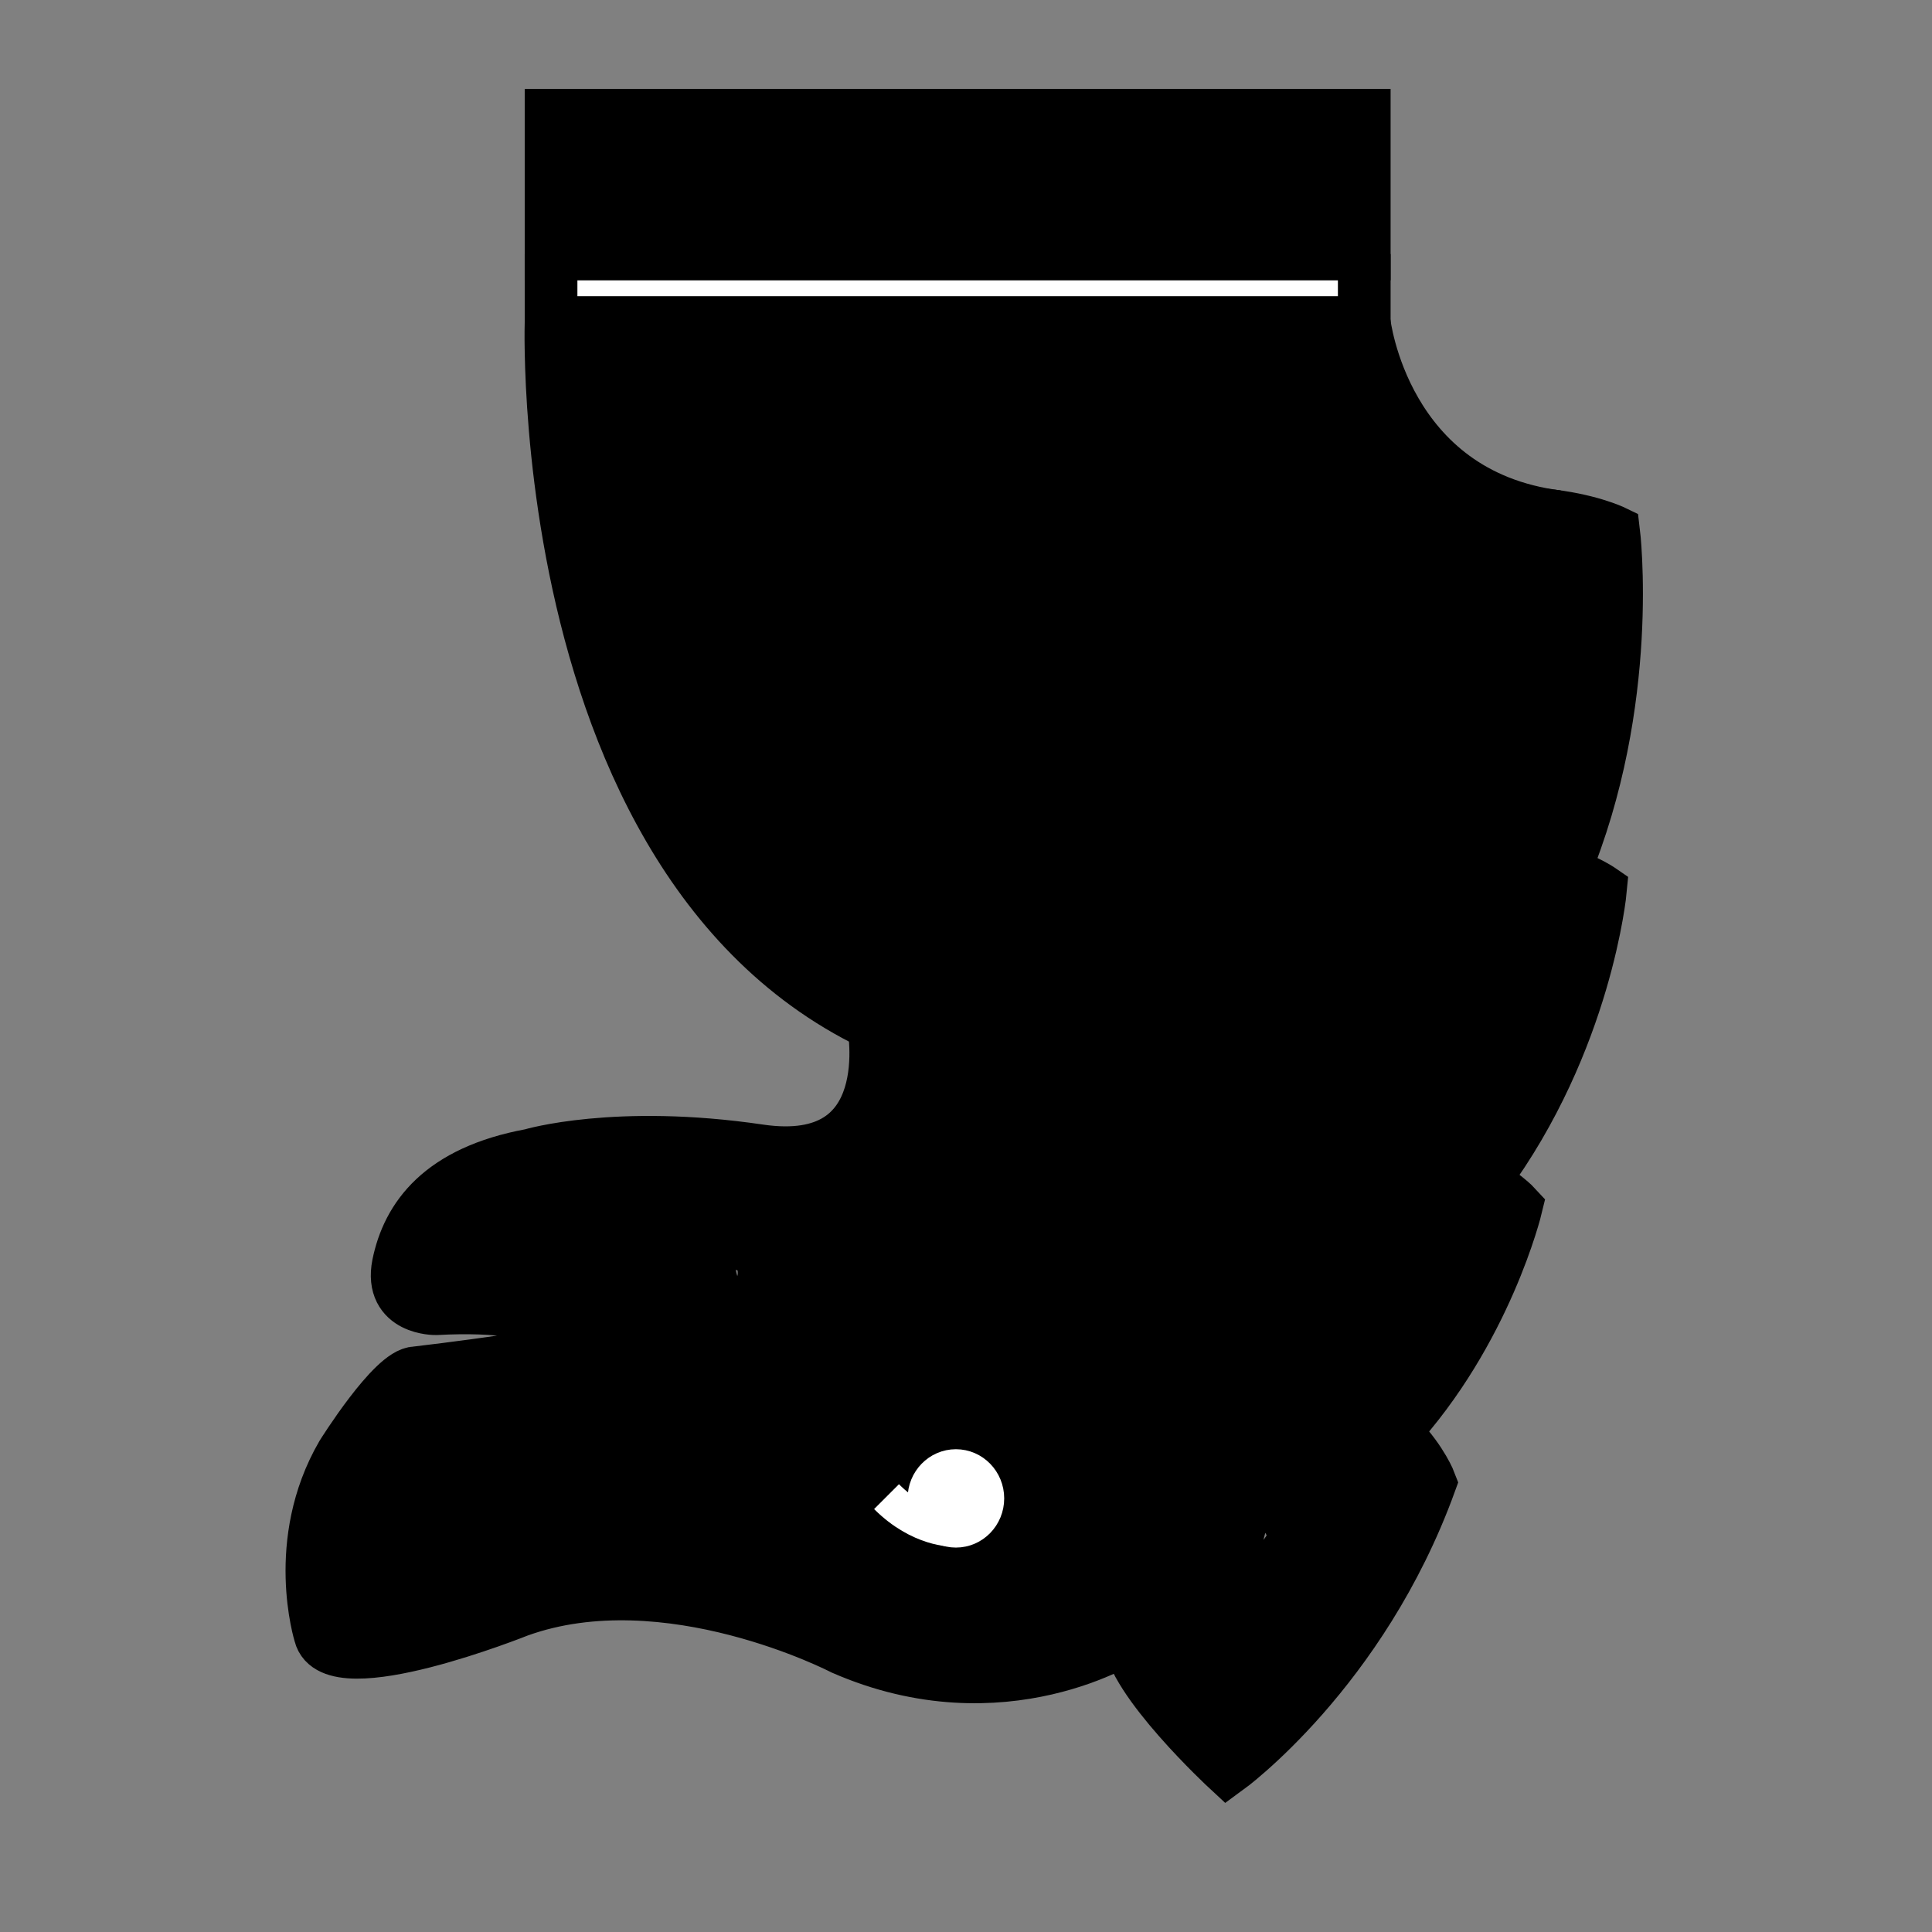 <?xml version="1.0" encoding="UTF-8" standalone="no"?>
<svg
   xmlns:dc="http://purl.org/dc/elements/1.1/"
   xmlns:cc="http://creativecommons.org/ns#"
   xmlns:rdf="http://www.w3.org/1999/02/22-rdf-syntax-ns#"
   xmlns:svg="http://www.w3.org/2000/svg"
   xmlns="http://www.w3.org/2000/svg"
   xmlns:sodipodi="http://sodipodi.sourceforge.net/DTD/sodipodi-0.dtd"
   xmlns:inkscape="http://www.inkscape.org/namespaces/inkscape"
   width="1"
   height="1"
   viewBox="-32.45 -10 220 220"
   enable-background="new 0 0 155.1 195.5"
   id="svg4591"
   version="1.1"
   inkscape:version="0.91 r13725"
   sodipodi:docname="bN.svg">
  <rect x="-32.45" y="-10" width="220" height="220" fill="#808080" stroke="none"/>
  <defs
     id="defs4637" />
  <sodipodi:namedview
     pagecolor="#ffffff"
     bordercolor="#666666"
     borderopacity="1"
     objecttolerance="10"
     gridtolerance="10"
     guidetolerance="10"
     inkscape:pageopacity="0"
     inkscape:pageshadow="2"
     inkscape:window-width="1920"
     inkscape:window-height="1039"
     id="namedview4635"
     showgrid="false"
     inkscape:zoom="236"
     inkscape:cx="0.5"
     inkscape:cy="0.5"
     inkscape:window-x="0"
     inkscape:window-y="20"
     inkscape:window-maximized="0"
     inkscape:current-layer="svg4591" />
  <switch
     id="switch4593"
     transform="matrix(1,0,0,-1,0,195.425)">
    <g
       id="g4595">
      <g
         id="g4597">
        <path
           d="m 97.8,170.5 c 9.7,0 9.7,-15 0,-15 -9.7,0 -9.7,15 0,15"
           id="path4599"
           inkscape:connector-curvature="0" />
        <path
           d="m 39,30.6 c -2,-3 -4.5,-4.4 -7.8,-5.7 -3.5,-1.3 -6.5,-3.4 -10,-4.7 -6.7,-2.5 -18.4,-5.4 -19,5.5 -0.2,3.1 1.2,5.8 2.3,8.7 1.5,3.7 3,7.6 5.8,10.6 2.6,2.9 5.6,4.5 9.2,5.9 1.9,0.8 4.7,0.8 6.7,0.3 1.1,-0.2 2.1,-0.6 3.1,-1.1 1.6,-0.8 1.8,-0.9 0.6,-0.4 2.9,-1.2 5.9,-3.7 5.5,-7.2 C 34.8,37 31,33.4 25.9,31.8 19.1,29.7 12.6,39.5 18.6,44.3 24.4,49 34.8,59 41.4,49.6 46.3,42.7 40.2,32 36.2,26.3 c -2.8,3.7 -5.6,7.3 -8.5,11 3.7,0.7 7,3.1 10.8,3.8 5.6,0.9 11.1,-1.1 13.6,-6.5 1.9,-4.1 0.7,-10 -4.5,-11 -2.7,-0.5 -5,-0.3 -7.7,-0.3 -9.7,0.1 -9.7,15 0,15 7.6,0 14.9,-0.7 21.1,-5.5 2.6,-2 6.7,-1.8 9.8,-2.6 4.8,-1.3 8.1,-2.6 13,-1.2 6.4,1.8 11.4,6.1 18.4,4.6 3.6,-0.8 6.3,-4.2 7.1,-7.6 0.5,-2.1 0.1,-4 -0.2,-6 -0.7,1.8 -0.6,2.1 0.2,1 0.9,-0.6 0.8,-0.7 -0.4,-0.2 -1.3,-0.3 -2.5,-0.7 -3.8,-1 1.2,0.6 2.4,4.6 3.5,6.2 2.1,3.1 4.3,6 6.2,9.2 l 0.9,1.8 -0.1,-0.1 c 0.5,2.7 1.5,1.1 2.9,-4.6 -2,0.8 -4.2,1.1 -6.2,1.9 1.3,-0.5 1.9,3.2 0.2,-0.6 -0.4,-1 -0.7,-2.1 -1,-3.2 -0.6,-2.5 2.2,-0.1 -1.7,2.1 -1.3,0.3 -2.5,0.7 -3.8,1 -3.9,0.5 -1.8,-5 -0.8,-5.8 -1.7,1.2 -3.5,2.4 -5.2,3.5 -3.4,2.2 -7,4.1 -10.5,6.1 -7.4,4.3 -14.4,9.3 -21.6,13.9 -6.9,4.4 -13.1,9.3 -21.2,11 -3.9,0.9 -7.7,-0.5 -11.4,-1.7 -3.9,-1.3 -8.2,-1.8 -11.6,-4.1 -1.3,4.7 -2.5,9.3 -3.8,14 9.4,1.2 16.3,-1.1 23.7,-7.1 3.5,-2.9 6.2,-6.2 6.5,-10.9 0.2,-2.1 -0.2,-4.1 -0.8,-6.1 -0.2,-0.5 -0.4,-1 -0.6,-1.6 -0.1,-0.3 -0.2,-0.6 -0.2,-0.9 0.1,1.6 -0.5,2.9 -1.9,3.9 -1.3,0.3 -2.5,0.7 -3.8,1 2.5,-0.1 1.6,-0.9 -2.8,-2.4 -0.4,-2.2 -0.6,-2.6 -0.5,-1.2 0,0.9 -0.1,1 -0.4,2.4 -0.6,2.7 -1.6,5.4 -2.3,8.1 -2.1,7.2 1.4,16 10.4,13.7 3.4,-0.9 6.2,-4.3 8.2,-6.9 3.1,-3.9 4.8,-8.6 5.1,-13.5 0.1,-2 0,-4 -0.1,-6 l 0,-4.2 c 0,-0.6 0.1,-1.3 0.1,-1.9 0,0.1 0,0.3 -0.1,0.4 0.6,-2 -0.3,-1.1 -2.7,2.8 -1.3,0.3 -2.5,0.7 -3.8,1 l 0.4,0 c -1.3,-0.3 -2.5,-0.7 -3.8,-1 0.9,0.4 3.8,3.5 3.9,5.7 0.2,2.4 -0.8,5.2 -1.1,7.6 -0.3,3.3 0.9,6.8 2.6,9.5 3.7,6 11.3,4 13.7,-1.8 3.2,-7.8 3.9,-16.2 3.3,-24.5 -0.1,-0.9 -0.1,-1.7 0,-2.6 -4.5,2 -5.5,3.2 -2.7,3.5 0.4,0.1 0.9,0.2 1.3,0.4 1.8,1.2 1.5,0.1 -0.9,-3.2 -0.5,2.4 -2.1,4.9 -3,7.2 -2.8,7.5 3.5,15.2 11.4,11.4 3.4,-1.6 5.8,-4.6 8.1,-7.6 1.2,-1.6 2,-3.4 2.7,-5.2 0.4,-0.8 0.7,-1.7 1,-2.5 1,-2.7 2.1,-3.1 -1,-0.8 -1.3,0.3 -2.5,0.7 -3.8,1 -2.3,0.2 -1.6,-0.5 -0.1,0.7 1.2,1 2.4,1.9 3.8,2.8 3.1,2.1 6.4,1.3 9.7,0.5 l -9.2,-9.2 c -0.7,4.9 -1.8,9.6 -1.8,14.6 -0.1,3.8 -3.2,6.2 -5.6,8.8 -2.9,3.1 -5.5,6.7 -7.8,10.3 -0.8,1.3 -1.5,2.7 -2.1,4.2 -0.3,0.6 -0.5,1.2 -0.8,1.8 -1.3,2.7 -1.6,0.7 1.2,0.1 l 4,0 c 2.6,3.1 3.4,3.5 2.6,1.2 -0.4,-1.5 -1,-2.8 -1.8,-4.1 -0.8,-1.3 -2,-2.4 -3.3,-3.2 -2.4,-1.6 -1.2,-1.9 0,1.3 l 0,4 c 0.1,-0.3 0.2,-0.5 0.3,-0.8 1.3,-3.9 -1.4,-8.2 -5.2,-9.2 -1.2,-0.3 -2.5,-0.4 -3.7,-0.9 0.6,4.6 1.2,9.1 1.8,13.7 5.3,-3 11.1,-5 16.3,-8 -3.8,-2.2 -7.5,-4.3 -11.3,-6.5 0.3,2.9 -1.4,6.3 -2.5,8.9 -0.9,2.1 -1.7,4.1 -2.1,6.3 -0.2,1 -0.3,2.1 -0.2,3.1 0.2,-0.6 0.4,-1.1 0.6,-1.7 L 67,79.2 c -5.4,8 7.6,15.5 13,7.6 1.2,-1.8 2.2,-3.1 2.9,-5.2 0.4,-1.3 0,-2.5 0.3,-3.8 0.3,-1.5 1.1,-3 1.7,-4.5 1.6,-4.1 3.8,-8.7 3.2,-13.2 -0.7,-5.4 -5.9,-9.6 -11.3,-6.5 -5.3,3.1 -11,5.1 -16.3,8 -6.1,3.4 -4,11.6 1.8,13.7 1.2,0.5 2.5,0.5 3.7,0.9 -1.7,-3.1 -3.5,-6.2 -5.2,-9.2 -1.2,3.6 0.1,6.8 2.6,9.5 l 2.4,1.8 c 1.3,0.9 1.2,0.8 -0.1,-0.5 0.6,1.8 1.1,3.5 2.2,5.1 5.3,7.7 13.9,4 17.5,-2.9 1.6,-2.9 2.8,-5.8 4.7,-8.6 2.2,-3.2 5.1,-5.9 7.7,-8.9 6.5,-7.3 6.1,-16.5 7.3,-25.7 0.8,-5.7 -3.1,-10.6 -9.2,-9.2 -2.5,0.6 2.7,1.7 0.2,-0.2 -1.4,-1.1 -2.8,-2.2 -4.4,-3.1 -2.9,-1.7 -6.8,-1.8 -9.5,0.2 -3.3,2.4 -4.1,5.7 -5.3,9.4 -0.5,1.5 -1.3,2.8 -2.2,4.2 -0.7,1.1 -2.9,1.7 -1.4,1.5 1.9,0.3 3.9,0.5 5.8,0.8 l 2.3,2.2 c 0.3,1.3 0.7,2.5 1,3.8 0.1,1.9 0,0.3 0.2,-0.5 0.3,-0.8 0.4,-0.9 0.9,-2 1.2,-2.6 2.7,-5.4 2.7,-8.3 -0.1,-7.6 -6.7,-12 -13.7,-13 -8.7,-1.2 -13.7,4.2 -14,12.6 -0.1,3 0.5,5.9 0.3,8.9 -0.3,4.5 -1.3,8.8 -3,13 L 69.5,55.3 C 68,52.9 69.9,48.5 70,45.7 70.2,42.2 68.9,38.6 67,35.7 64,31.3 57,22.3 50.7,27 c -5.2,3.9 -4.9,10 -4.8,15.9 0,1.7 0.3,4.2 0.1,5.6 -0.2,1.6 -0.7,3.3 -1.7,4.5 -0.8,1 -3.7,2.7 -1.4,2.1 1.9,0.3 3.9,0.5 5.8,0.8 l -0.6,-0.3 3.4,4.5 c 0.3,0.7 -0.6,2.6 -0.1,0.4 0.3,-1.1 0.6,-2.2 0.9,-3.2 0.8,-2.5 1.5,-4.9 2,-7.5 1.2,-6.6 -0.2,-13.5 -7.3,-15.7 -9.6,-2.9 -14.3,7 -12.4,14.7 0.2,0.5 0.3,1.1 0.5,1.6 0.4,1.8 0.6,1.9 0.5,0.4 -1.2,1.4 -3.1,2.7 -4.6,3.7 -3.4,2.4 -7.1,1.5 -10.8,1 -8.1,-1 -9.2,10.2 -3.8,14 5.3,3.7 12.5,4.8 18.6,6.8 7.5,2.4 15.6,1.3 22.9,-1.3 6.4,-2.3 12.2,-7 17.9,-10.6 6.7,-4.2 13.2,-8.8 20.1,-12.9 9.4,-5.7 29,-12.7 21,-26.9 -3.1,-5.4 -9.7,-7.4 -15.1,-4.3 -5.4,3.1 -5.3,10.1 -4.1,15.4 1.1,4.6 3.8,9.5 7.7,12.3 5.2,3.8 13.1,0.8 18.5,-1.4 12.2,-5.1 5.4,-17.3 0,-24.9 -5.3,-7.4 -9.6,-20.3 -21.3,-13.8 -5.5,3.1 -9.1,9.1 -7.9,15.4 0.7,3.7 7.2,-3.1 3.4,-4.3 -1,-0.3 -2,-0.9 -3,-1.4 C 91.8,16 88.3,14.8 84.7,14 c -8.4,-1.9 -15.9,2.2 -24,3.3 -3.7,0.5 -6.2,2.4 -9.2,4.5 -3.2,2.2 -7.7,1.8 -11.3,1.8 l 0,15 c 1.1,0 2.6,-0.5 3.7,-0.2 -1.5,-3.7 -3,-7.3 -4.5,-11 -1.3,2.8 0.4,-0.8 2.4,-0.5 -1.1,-0.2 -2.2,-0.6 -3.2,-1 -2.2,-0.9 -4.3,-2.1 -6.7,-2.6 -5.8,-1.1 -12.6,5.1 -8.5,11 1,1.4 2.5,2.7 3.1,4.2 0.4,1 0.8,2 1.1,3 0.7,2.1 -0.1,2.7 1.1,1 l 4.5,-3.4 c -0.2,0.1 -0.5,0.1 -0.7,0.2 l 4,0 c -2.6,-0.6 -5,-3.4 -7,-5.1 -2.4,4.2 -4.9,8.4 -7.3,12.5 0.4,0.1 0.2,0 -0.5,-0.4 -0.3,-1.3 -0.7,-2.5 -1,-3.8 l 0,0.4 c 1.8,-2.4 3.7,-4.8 5.5,-7.2 -0.7,0.3 -3.1,1.1 -2.4,1.2 -1.4,-0.3 -2.3,-1.7 -2.9,-2.7 -1.2,-1.9 -3.4,-6.8 -3.3,-8 -0.3,1.3 -0.7,2.5 -1,3.8 0.1,-0.2 0.2,-0.3 0.3,-0.5 L 12,32.4 c -2.6,1.1 0.8,1 2,1.3 2.1,0.5 3.7,1.5 5.6,2.5 1.8,1 3.6,1.8 5.5,2.5 2.4,0.9 2.4,1.6 0.9,-0.5 5.4,7.9 18.4,0.4 13,-7.6"
           id="path4601"
           inkscape:connector-curvature="0" />
        <path
           d="m 101.8,54 c 3.4,1.3 6.2,3.8 10.1,3.8 2.2,0 4.4,-0.3 6.5,-0.8 0.8,-0.2 1.7,-0.4 2.5,-0.4 -2.1,-1.1 -2.5,-1 -1.2,0.1 1.8,1.8 2.7,5.2 3.7,7.5 0.4,1 0.9,1.9 1.3,2.8 -1.6,-4.2 5.2,-5.8 0.3,-4.1 -3.3,1.1 -6.5,1.8 -9.7,3.2 -3.8,1.6 -7.4,3.8 -11,5.9 -3.5,2 -7,4.1 -10.7,5.5 -1.9,0.8 -4,1.2 -6,1.7 0.8,-0.1 0.6,-0.1 -0.5,0 -2.1,-0.2 -1.5,0.4 1.7,1.6 0.3,1.9 0.5,3.9 0.8,5.8 0.6,-2.6 4.5,-6.2 6.5,-8.5 3.5,-4 5.3,-8.4 7.6,-13.2 1.9,-3.9 4,-1 7.6,0.3 1.4,0.5 2.9,1 4.3,1.5 0.4,0.2 0.9,0.3 1.3,0.5 1.9,0.8 1.8,1.9 0.3,-0.6 -0.3,-1.3 -0.7,-2.5 -1,-3.8 0.2,-1.5 0.8,-2.7 1.8,-3.5 -0.8,0.5 -0.7,0.4 -1.6,0.7 -1.9,0.7 -3.8,1.1 -5.7,1.5 -5.3,1.2 -10.1,3.2 -15,5.4 3,3.9 6.1,7.9 9.1,11.8 1,-1.1 2,-2.3 3,-3.5 0.7,-0.8 1.4,-1.5 2.1,-2.3 1.3,-1 1.6,-1.3 0.8,-0.9 -1.9,-0.3 -3.9,-0.5 -5.8,-0.8 -2.5,-1.2 -2.3,-2.5 -0.6,0.1 0.8,1.3 1.8,2.3 2.9,3.3 2.3,2.1 5,3.2 7.8,4.4 4.6,1.9 9.9,1.3 12.8,5.9 1.4,2.3 2.5,4.8 3.8,7.2 0.7,1.2 1.4,2.4 1.9,3.7 0.1,0.5 0.3,1 0.4,1.5 0,2.2 1.1,1.7 3.4,-1.3 -1.6,0.1 -3.4,-0.6 -5,-0.8 -4.1,-0.6 -8.2,-0.3 -12.2,-0.8 1.8,4.3 3.5,8.5 5.3,12.8 1.3,-1.2 3.2,-1.9 4.6,-3 2.6,-2 4.7,-4.6 5.8,-7.7 2,-5.5 -0.4,-10.4 -3.9,-14.6 -6,-7.2 -22.1,-11.3 -24.8,1.4 -1.9,8.8 4.1,15 8.4,21.9 2.2,3.6 2.7,8.3 4.1,12.3 1.9,5 4.9,9.1 9.5,11.9 2.1,1.3 5.5,1.5 7.6,0 5.9,-4.4 8.3,-10.4 8.9,-17.6 0.7,-8.6 -8.4,-13.3 -15.3,-9.1 -4.6,2.8 -5.2,10.4 0,13 1.4,0.7 2.6,1.3 4.1,1.5 1.1,0.2 2.2,0.3 3.2,0.3 -2.6,-2.3 -3.3,-2.6 -2.1,-0.8 1.4,2.6 1.4,7.4 1.7,10.3 0.2,1.9 0.4,3.8 0.6,5.6 0.2,0.8 0.3,1.7 0.3,2.5 3.6,-2.3 4.1,-3.3 1.6,-3 -4,0 -7.7,0 -11.7,0.6 -5.6,0.9 -14,2.5 -15.7,8.8 -2.5,8.9 6.4,11.4 12.6,13.9 -1.1,-4.2 -2.2,-8.4 -3.3,-12.5 -2.4,2.4 -4.4,5.1 -6.4,7.8 -0.8,1.2 -1.8,2.3 -2.8,3.3 l 1.5,-0.3 c -0.7,-0.3 -1.5,-0.6 -2.3,-0.8 -9.3,-3 -12.9,11.1 -4,14.5 4.1,1.5 10.4,4.2 14.7,-0.6 4.8,-5.3 0.6,-11.6 -0.7,-17.3 -2.1,-8.9 13.6,-11.6 19,-13.5 6.4,-2.2 7.1,-9.9 1.8,-13.7 -3.4,-2.4 -8,-2.2 -12,-2.1 -1.8,0 -11,-0.6 -11.5,-1.7 -2.5,-6 -2.3,-13 -2.9,-19.3 -0.5,-5.5 -0.9,-13.2 -4.1,-17.9 -3.9,-5.9 -14.3,-4.1 -14,3.8 0.2,6.4 4,12.9 6.8,18.6 1.5,3 3.5,5.7 5.6,8.4 1,1.3 4.6,4.7 4.5,6.1 0.3,-1.3 0.7,-2.5 1,-3.8 1,-0.7 0.9,-0.7 -0.4,0.1 l -2.1,1.2 c -2.1,1.2 -4.1,2.9 -6,4.5 -4.4,3.7 -6.2,8.4 -6.9,13.9 -0.6,5 -0.6,10.6 0.4,15.5 0.6,2.8 -0.8,6.5 -3,8.8 -6.7,7 3.9,17.6 10.6,10.6 4.8,-5 8.8,-13.4 7.5,-20.4 -0.8,-4.3 -0.8,-8.4 -0.7,-12.8 0.1,-4 3.4,-5.9 6.6,-7.8 3.3,-1.9 6.5,-3.9 7.6,-7.8 1.2,-4.4 -1,-8.6 -3.5,-12.1 -2.5,-3.6 -5.4,-6.6 -7.6,-10.4 -1.9,-3.2 -5.5,-8.7 -5.6,-12.5 -4.7,1.3 -9.3,2.5 -14,3.8 1.3,2 1.1,5 1.5,7.3 0.6,3.3 0.8,6.6 1,10 0.5,6.6 1.2,14.5 4.8,20.3 3.2,5.2 9.5,6.8 15.1,7.7 2.9,0.5 6,0.9 9,0.9 1.2,0 4.4,0 4.4,0.1 0.6,-4.6 1.2,-9.1 1.8,-13.7 -9.4,3.2 -20.2,5.7 -26.2,14.3 -3.2,4.6 -4.4,10.4 -3.5,16 0.4,2.7 1.2,5.1 2.2,7.6 1.8,4.2 10.3,-3.6 6,-5 -1.2,-0.4 -2.3,-1 -3.5,-1.4 -1.3,4.8 -2.7,9.6 -4,14.5 5.3,1.7 9.7,2 14.2,-1.8 4.1,-3.5 6.4,-8.4 10.3,-12.1 4.5,-4.3 1.7,-10.5 -3.3,-12.5 -0.6,-0.3 -1.2,-0.5 -1.9,-0.7 l -1.2,-0.3 c -1.7,-0.6 -1.6,-0.5 0.2,0.5 0.3,1.3 0.7,2.5 1,3.8 l 0,-0.7 c -0.3,1.3 -0.7,2.5 -1,3.8 -0.9,1.4 -3,2 -0.9,1.6 0.8,-0.2 1.5,-0.3 2.3,-0.5 3.4,-0.9 6.3,-1.6 9.9,-1.4 7.5,0.3 14.6,-1.9 15.7,-10.5 0.4,-3.1 -0.4,-6.3 -0.7,-9.5 -0.4,-4.1 -1.1,-8.1 -1.8,-12.1 -0.5,-2.9 -1.9,-7.3 -4.4,-9.2 -1.3,-1.1 -2.4,-2.1 -4.1,-2.6 -0.9,-0.3 -4.5,-0.5 -4.1,-0.4 l 0,13 c 0.4,-0.2 0.8,-0.5 1.2,-0.7 -1.3,0.3 -2.5,0.7 -3.8,1 0.3,0 0.7,-0.1 1,-0.1 -1.3,-0.3 -2.5,-0.7 -3.8,-1 -2.9,-1.4 -1.4,-4.8 -2.2,-1.3 -0.2,0.7 -0.8,2.6 -1.2,2.9 l 7.6,0 c -3.6,-2.2 -4.1,-7.7 -5.2,-11.5 -1.4,-4.8 -3.8,-8.5 -6.6,-12.5 -1.1,-1.5 -2.3,-3.1 -3,-4.8 -0.6,-1.4 -0.1,-0.9 -0.8,0.7 -1.4,3.3 -5.4,0.1 -2.1,2.1 0.9,0.5 1.6,1.4 2.3,2.2 0.9,0.9 -0.4,0.3 0.2,-0.7 -1,1.7 -5.2,3.3 -6.7,4.7 -5.2,5 -0.8,12.1 5.3,12.8 4.4,0.5 8.7,0.4 13.1,1.1 4.7,0.8 9.1,0.4 12.7,-3.1 8.3,-8.2 -0.7,-22.3 -5.1,-30.1 -2.3,-4 -5.7,-7.4 -9.9,-9.2 -4.4,-1.9 -9.4,-2.1 -13.6,-4.5 -1.3,-0.7 -1.9,-2.9 -2.9,-3.9 -2,-2 -5.1,-2.9 -7.8,-2.2 -5.4,1.5 -8.9,6.5 -12.5,10.5 -5.9,6.7 1.4,15.2 9.1,11.8 4.1,-1.8 8,-3.2 12.3,-4.1 3.7,-0.8 7.5,-1.9 10.7,-4 4.1,-2.7 6.7,-8.2 3.9,-12.8 C 128,55 123,53.5 118.8,52 c -4,-1.4 -8.1,-4.2 -12.4,-4.2 -6.7,0 -12.2,3.9 -15.5,9.6 -1.2,2.2 -2,4.6 -3.1,6.9 -1.3,2.6 -3.4,4.6 -5.3,6.8 -3.3,3.7 -8.8,10.1 -7.3,15.5 3.5,12.7 20.8,6.4 28.6,2.8 5.2,-2.4 10,-5.6 15,-8.3 4.8,-2.6 10,-3.3 14.9,-5.6 10.9,-5.1 3.9,-17.5 -0.3,-25.1 -2.5,-4.5 -6.3,-8.1 -11.6,-8.7 -2.9,-0.4 -5.6,0.7 -8.4,1 -2.2,0.3 -5.6,-2.4 -7.7,-3.2 -3.8,-1.5 -8.2,1.6 -9.2,5.2 -1.1,4.4 1.5,7.9 5.3,9.3"
           id="path4603"
           inkscape:connector-curvature="0" />
        <path
           d="M 75.5,81.3 C 70,82.2 64.8,87.8 60.4,91 c -5.8,4.2 -10.5,9.3 -14.5,15.2 -4,5.7 -6.7,12.1 -9.3,18.6 -2.9,7.1 -5.6,14.1 -6.5,21.7 -0.4,3.2 0.1,6.6 -0.8,9.6 -0.8,2.8 -1.1,5.9 0.4,8.5 4.5,7.7 12.3,3.2 18.7,2.8 14.7,-0.8 29.5,3.9 44.1,1.4 15.9,-2.8 15.5,-21.3 17.5,-33.6 2.2,-13.6 7.3,-30.1 0.8,-43.3 C 102.9,75.8 85,89 75,95.1 63.2,102.3 52.6,113.3 46.8,126 c -3.9,8.5 -10.7,19.8 -3.1,28.1 5.5,6 14.3,7.2 21.9,8.2 9.6,1.2 22.8,3 31.2,-2.7 8.9,-6.1 13.7,-18.6 15.2,-28.8 1.4,-9.9 1.5,-21.6 -2,-31.1 -1.9,-5.3 -5.3,-8.9 -10.5,-11 -5.8,-2.3 -12.1,2.3 -16.5,5.4 -9.7,6.8 -14,19 -21.7,27.7 -4.3,4.8 -9,9.3 -13.6,13.8 -3.9,3.8 -7,8.4 -10.3,12.2 -5,5.9 -0.2,13.9 7.3,12.5 7.3,-1.3 13.6,-5 20.5,-7.6 7.4,-2.8 14.1,-1.1 21.6,-0.1 14.9,2 17.5,-14.9 18.5,-25.8 0.7,-7.2 1.7,-16.1 -0.7,-23 -2.5,-7.5 -10.8,-8.1 -16.3,-3.4 -4.4,3.8 -7.5,9.2 -10.5,14.1 -2.1,3.4 -4.2,6.8 -6.8,9.8 -2.1,2.5 -6.2,4 -8.8,6.1 -3.9,3.1 -2.3,9.5 1.5,11.8 3.6,2.2 8,1.8 12.1,2 5.3,0.3 10.3,-0.5 14.8,-3.3 7.4,-4.5 6.9,-16.7 3.3,-23.6 -4.4,-8.6 -17.4,-1 -13,7.6 -0.6,-1.2 0,1.8 0,2 0,0.8 0.1,1.6 0.2,2.4 0,1.8 0.2,1.6 0.6,-0.6 -1.7,1 -4.3,0.6 -6.1,0.5 -0.7,0 -5.3,-0.5 -4.5,0 0.5,3.9 1,7.9 1.5,11.8 2.8,-2.3 6.1,-3.5 8.8,-6 2.9,-2.8 5.1,-6.6 7.3,-9.9 2.2,-3.4 4.3,-6.9 6.6,-10.2 0.6,-0.9 3.1,-3.1 2.3,-2.9 l -4,0 c -1.1,-1 -2.2,-2.1 -3.3,-3.1 0.1,1 0.2,2 0.2,3.1 0.1,1.9 0.1,3.7 0.1,5.6 0,4.3 -0.4,8.7 -0.9,13 -0.2,1.9 -0.7,4.1 -1.3,6.2 -0.3,1 -0.5,1.2 -1.1,2.1 0.4,-0.6 1,-0.9 1.7,-0.8 -1,-0.2 -2,-0.5 -2.9,-0.7 -7.7,-1.9 -15.7,-1.4 -23.4,0.5 -7.7,1.9 -14.2,6.6 -22.2,8.1 2.4,4.2 4.9,8.4 7.3,12.5 1.8,-2.1 3.8,-3.6 5.2,-6.2 1.5,-2.8 4,-5 6.2,-7.2 5.5,-5.5 11.1,-10.9 16.1,-16.9 4.3,-5.1 7.5,-11.1 11.3,-16.6 1.7,-2.5 3.8,-4.6 6.3,-6.3 1.1,-0.8 2.3,-1.7 3.6,-2.1 -2.1,0.8 -1.7,-1 -0.7,1.7 1.8,5 1.8,10.7 1.8,15.9 0,6.7 -1,13.4 -4.3,19.3 -1.2,2.1 -2.4,4.3 -4,6.1 -1.7,2 -3.7,1.9 -6.1,2 -5.6,0.3 -13.4,-0.2 -17.6,-0.8 -3.5,-0.5 -7.4,-1.1 -10.4,-2.8 -1.3,-0.7 -0.3,-0.4 -0.4,0.6 0.6,-3.4 2.9,-6.8 4.2,-10 5.1,-13.2 15.6,-22.6 27.4,-29.6 3.1,-1.8 6.3,-3.7 9.5,-5.4 0.5,-0.3 1.1,-0.6 1.6,-0.8 1.6,-0.4 1.5,-0.8 -0.4,-1 0.6,0.8 0.7,2.2 0.9,3.1 1.7,7.3 -0.2,14.9 -1.4,22.1 -1.3,7.6 -2.5,15.3 -3.7,22.9 -0.3,1.8 -0.2,4.9 -1.5,6.3 -2.1,2.3 -6.1,1.7 -8.8,1.6 -7.8,-0.4 -15.5,-1.1 -23.3,-1.7 -3.7,-0.3 -7.5,-0.3 -11.2,-0.2 -1.8,0 -3.5,0.3 -5.2,0.6 -1,0.3 -1.9,0.5 -2.9,0.9 -3.2,0.5 -2.2,1.8 2.9,4.1 l 0,4 c 0.5,-2.9 1.3,-5.6 1.5,-8.6 0.2,-3.5 0.3,-6.6 1.1,-10 1.7,-7.2 4.9,-14.3 8,-21 2.7,-5.7 6.2,-10.9 10.6,-15.4 2.4,-2.5 5.3,-4.4 8.1,-6.3 1.9,-1.3 4.7,-4.6 6.9,-4.9 9.9,-1.7 5.8,-16.2 -3.6,-14.6"
           id="path4605"
           inkscape:connector-curvature="0" />
        <path
           d="m 30.3,176.5 0,-7.8 92.6,0 0,7.8"
           id="path4607"
           inkscape:connector-curvature="0"
           style="fill:#ffffff" />
        <path
           stroke-miterlimit="10"
           d="m 30.3,176.5 0,-7.8 92.6,0 0,7.8"
           id="path4609"
           inkscape:connector-curvature="0"
           style="fill:none;stroke:#000000;stroke-width:6;stroke-miterlimit:10" />
        <path
           d="m 44,182.5 c -0.1,-0.3 -0.1,-0.6 -0.2,-0.9 -0.6,2.4 -1.3,4.9 -1.9,7.3 l 0.6,-0.6 -10.7,0 c 4.5,5 10.8,4.5 16.9,3.7 7.4,-1 15.3,-1.1 22.7,-0.4 7.9,0.7 15.6,-0.3 23.4,-0.1 4.1,0.1 8,0.5 12.1,0.3 2.9,-0.1 6.2,-1.5 8.9,-0.5 9.1,3.3 13,-11.2 4,-14.5 -5.7,-2 -12.2,0.1 -18.1,0.1 -3.5,0 -7,-0.4 -10.5,-0.4 -4.2,0 -8.4,0.6 -12.6,0.6 -7.5,0.1 -14.6,-1.2 -22.1,-0.6 -3.2,0.2 -6.4,0.2 -9.6,0.7 -0.9,0.1 -1.9,0.3 -2.8,0.4 -0.8,0.1 -1.6,0.1 -2.4,0.1 -0.4,-0.2 -0.3,-0.1 0.5,0.1 -2.7,-3 -7.9,-2.9 -10.6,0 -2.5,2.6 -3.2,5.2 -2.3,8.8 2.5,9.3 17,5.3 14.7,-4.1"
           id="path4611"
           inkscape:connector-curvature="0" />
        <path
           stroke-miterlimit="10"
           d="m 76.6,176.5 -46.3,0 0,15.8 92.6,0 0,-15.8 -46.3,0"
           id="path4613"
           inkscape:connector-curvature="0"
           style="fill:none;stroke:#000000;stroke-width:6;stroke-miterlimit:10" />
        <path
           stroke-miterlimit="10"
           d="M 81.6,84.3 C 27.9,92.8 30.3,168.6 30.3,168.6"
           id="path4615"
           inkscape:connector-curvature="0"
           style="fill:none;stroke:#000000;stroke-width:6;stroke-miterlimit:10" />
        <path
           stroke-miterlimit="10"
           d="M 113.3,48.8 C 126.8,46.2 130.4,36.6 130.4,36.6 122.6,15.1 107.3,4 107.3,4 c 0,0 -11,10.2 -11.2,15.1 0,0 -14.3,-9.4 -32.6,-1.4 0,0 -20,10.4 -36.9,4.3 0,0 -21.2,-8.5 -22.6,-2.7 0,0 -3.3,10.5 2.5,20.5 0,0 5.8,9.3 8.4,9.3 0,0 21.6,2.5 18.5,3.5 0,0 -1.4,4.6 -16.2,3.8 0,0 -5.3,-0.1 -4.3,5 1.1,5.4 4.8,10.6 15.1,12.5 0,0 9.7,2.9 26,0.5 16.3,-2.4 13,14.4 13,14.4"
           id="path4617"
           inkscape:connector-curvature="0"
           style="fill:none;stroke:#000000;stroke-width:6;stroke-miterlimit:10" />
        <path
           stroke-miterlimit="10"
           d="m 120.3,74.3 c 13.5,0.7 19.9,-6.3 19.9,-6.3 0,0 -3.4,-14.2 -14,-25.7"
           id="path4619"
           inkscape:connector-curvature="0"
           style="fill:none;stroke:#000000;stroke-width:6;stroke-miterlimit:10" />
        <path
           d="m 79.9,34.8 c 0,2 -1.6,3.6 -3.5,3.6 -1.9,0 -3.5,-1.6 -3.5,-3.6 0,-2 1.6,-3.6 3.5,-3.6 2,0.1 3.5,1.7 3.5,3.6"
           id="path4621"
           inkscape:connector-curvature="0"
           style="fill:#ffffff" />
        <ellipse
           stroke-miterlimit="10"
           cx="76.4"
           cy="34.8"
           rx="3.5"
           ry="3.6"
           id="ellipse4623"
           style="fill:none;stroke:#ffffff;stroke-width:4;stroke-miterlimit:10" />
        <path
           stroke-miterlimit="10"
           d="m 76.1,31.3 c 0,0 -3.8,-0.1 -7.6,3.7"
           id="path4625"
           inkscape:connector-curvature="0"
           style="fill:none;stroke:#ffffff;stroke-width:4;stroke-miterlimit:10" />
        <path
           stroke-miterlimit="10"
           d="m 136.6,71.2 c 11.6,15.7 13.2,32.9 13.2,32.9 0,0 -9.7,6.7 -27,2.9"
           id="path4627"
           inkscape:connector-curvature="0"
           style="fill:none;stroke:#000000;stroke-width:6;stroke-miterlimit:10" />
        <path
           stroke-miterlimit="10"
           d="m 122.6,143.2 c 17.1,7.3 28.7,1.7 28.7,1.7 0,0 2.4,-19.4 -5.7,-38.8"
           id="path4629"
           inkscape:connector-curvature="0"
           style="fill:none;stroke:#000000;stroke-width:6;stroke-miterlimit:10" />
        <path
           stroke-miterlimit="10"
           d="m 122.9,168.7 c 0,0 2.2,-19.6 22,-22.1"
           id="path4631"
           inkscape:connector-curvature="0"
           style="fill:none;stroke:#000000;stroke-width:6;stroke-miterlimit:10" />
        <path
           d="m 103.6,115.2 c -1.1,0.8 -0.8,0.7 0.7,-0.4 1.3,-0.9 2.8,-1.6 4.2,-2.3 3,-1.5 6.2,-2.5 9.3,-3.8 5.3,-2.3 11,-5.9 16.8,-6 7.4,-0.1 10.4,-10.2 3.8,-14 -6.1,-3.5 -12.8,-4.8 -19.4,-6.9 -7.5,-2.3 -13.8,-6.2 -20.6,-10 -8.4,-4.8 -16,8.1 -7.6,13 6.8,3.9 13.4,7.9 20.8,10.5 6.3,2.2 13.3,3.1 19.1,6.5 1.3,-4.7 2.5,-9.3 3.8,-14 -8.5,0.2 -15.1,4.1 -22.8,7.3 -6.6,2.8 -17.8,5.4 -21.2,12.5 -3.9,8.7 9,16.3 13.1,7.6"
           id="path4633"
           inkscape:connector-curvature="0" />
      </g>
    </g>
  </switch>
</svg>
